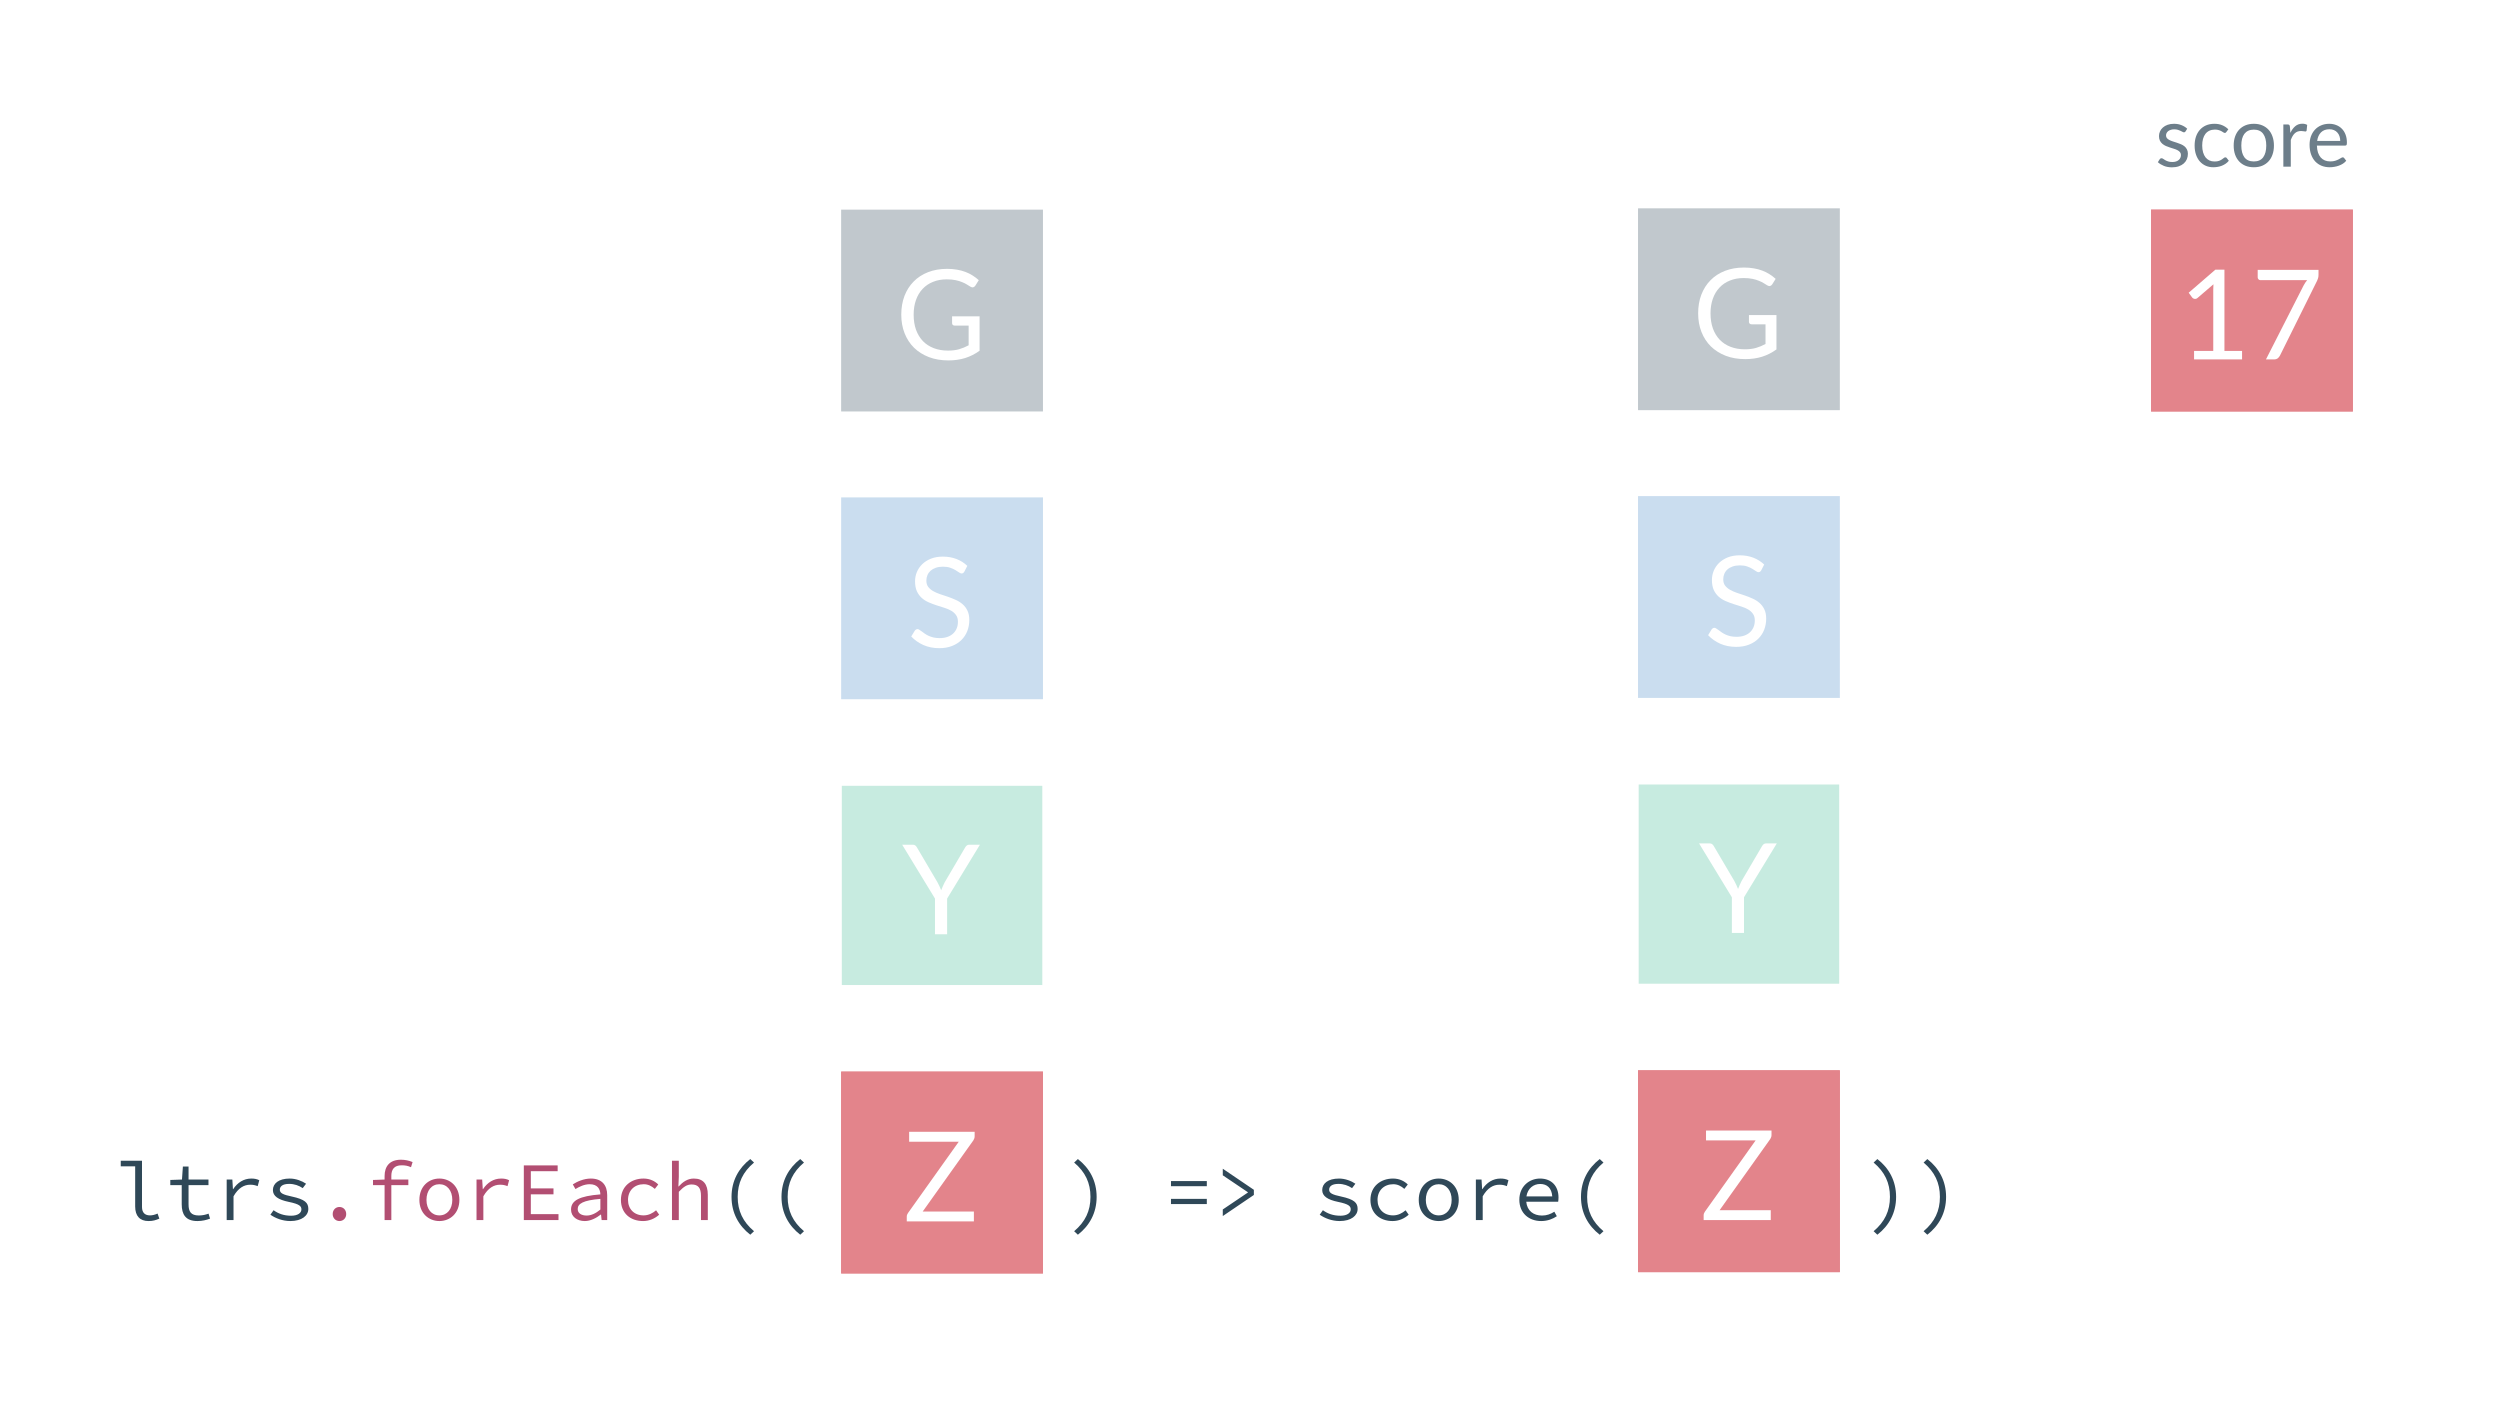 <svg width="1920" height="1080" viewBox="0 0 1920 1080" fill="none" xmlns="http://www.w3.org/2000/svg">
<rect width="1920" height="1080" fill="white"/>
<g opacity="0.3">
<path d="M646 161L801 161V316H646V161Z" fill="white"/>
<rect x="646" y="161" width="155" height="155" fill="#2F4858"/>
<path d="M752.321 242.958V269.358C748.865 271.854 745.169 273.726 741.233 274.974C737.329 276.19 733.041 276.798 728.369 276.798C722.833 276.798 717.841 275.95 713.393 274.254C708.945 272.526 705.137 270.126 701.969 267.054C698.833 263.95 696.417 260.238 694.721 255.918C693.025 251.598 692.177 246.846 692.177 241.662C692.177 236.414 692.993 231.63 694.625 227.31C696.289 222.99 698.641 219.294 701.681 216.222C704.721 213.118 708.417 210.718 712.769 209.022C717.121 207.326 721.985 206.478 727.361 206.478C730.081 206.478 732.609 206.686 734.945 207.102C737.281 207.486 739.441 208.062 741.425 208.83C743.409 209.566 745.249 210.478 746.945 211.566C748.641 212.622 750.225 213.822 751.697 215.166L749.057 219.39C748.641 220.03 748.097 220.446 747.425 220.638C746.785 220.798 746.065 220.638 745.265 220.158C744.497 219.71 743.617 219.166 742.625 218.526C741.633 217.886 740.417 217.278 738.977 216.702C737.569 216.094 735.889 215.582 733.937 215.166C732.017 214.75 729.729 214.542 727.073 214.542C723.201 214.542 719.697 215.182 716.561 216.462C713.425 217.71 710.753 219.518 708.545 221.886C706.337 224.222 704.641 227.07 703.457 230.43C702.273 233.758 701.681 237.502 701.681 241.662C701.681 245.982 702.289 249.854 703.505 253.278C704.753 256.67 706.513 259.566 708.785 261.966C711.089 264.334 713.873 266.142 717.137 267.39C720.401 268.638 724.065 269.262 728.129 269.262C731.329 269.262 734.161 268.91 736.625 268.206C739.121 267.47 741.553 266.462 743.921 265.182V250.062H733.217C732.609 250.062 732.113 249.886 731.729 249.534C731.377 249.182 731.201 248.75 731.201 248.238V242.958H752.321Z" fill="white"/>
</g>
<g opacity="0.3">
<rect x="646" y="382" width="155" height="155" fill="#4D8DC9"/>
<path d="M740.633 438.998C740.345 439.478 740.025 439.846 739.673 440.102C739.353 440.326 738.953 440.438 738.473 440.438C737.929 440.438 737.289 440.166 736.553 439.622C735.817 439.078 734.889 438.486 733.769 437.846C732.681 437.174 731.353 436.566 729.785 436.022C728.249 435.478 726.377 435.206 724.169 435.206C722.089 435.206 720.249 435.494 718.649 436.07C717.081 436.614 715.753 437.366 714.665 438.326C713.609 439.286 712.809 440.422 712.265 441.734C711.721 443.014 711.449 444.406 711.449 445.91C711.449 447.83 711.913 449.43 712.841 450.71C713.801 451.958 715.049 453.03 716.585 453.926C718.153 454.822 719.913 455.606 721.865 456.278C723.849 456.918 725.865 457.59 727.913 458.294C729.993 458.998 732.009 459.798 733.961 460.694C735.945 461.558 737.705 462.662 739.241 464.006C740.809 465.35 742.057 466.998 742.985 468.95C743.945 470.902 744.425 473.302 744.425 476.15C744.425 479.158 743.913 481.99 742.889 484.646C741.865 487.27 740.361 489.558 738.377 491.51C736.425 493.462 734.009 494.998 731.129 496.118C728.281 497.238 725.033 497.798 721.385 497.798C716.905 497.798 712.841 496.998 709.193 495.398C705.545 493.766 702.425 491.574 699.833 488.822L702.521 484.406C702.777 484.054 703.081 483.766 703.433 483.542C703.817 483.286 704.233 483.158 704.681 483.158C705.097 483.158 705.561 483.334 706.073 483.686C706.617 484.006 707.225 484.422 707.897 484.934C708.569 485.446 709.337 486.006 710.201 486.614C711.065 487.222 712.041 487.782 713.129 488.294C714.249 488.806 715.513 489.238 716.921 489.59C718.329 489.91 719.913 490.07 721.673 490.07C723.881 490.07 725.849 489.766 727.577 489.158C729.305 488.55 730.761 487.702 731.945 486.614C733.161 485.494 734.089 484.166 734.729 482.63C735.369 481.094 735.689 479.382 735.689 477.494C735.689 475.414 735.209 473.718 734.249 472.406C733.321 471.062 732.089 469.942 730.553 469.046C729.017 468.15 727.257 467.398 725.273 466.79C723.289 466.15 721.273 465.51 719.225 464.87C717.177 464.198 715.161 463.43 713.177 462.566C711.193 461.702 709.433 460.582 707.897 459.206C706.361 457.83 705.113 456.118 704.153 454.07C703.225 451.99 702.761 449.43 702.761 446.39C702.761 443.958 703.225 441.606 704.153 439.334C705.113 437.062 706.489 435.046 708.281 433.286C710.105 431.526 712.329 430.118 714.953 429.062C717.609 428.006 720.649 427.478 724.073 427.478C727.913 427.478 731.401 428.086 734.537 429.302C737.705 430.518 740.489 432.278 742.889 434.582L740.633 438.998Z" fill="white"/>
</g>
<g opacity="0.3">
<rect x="646.5" y="603.5" width="154" height="153" fill="#44BC96"/>
<path d="M727.387 690.109V717.517H718.075V690.109L692.875 648.733H701.035C701.867 648.733 702.523 648.941 703.003 649.357C703.483 649.741 703.899 650.253 704.251 650.893L719.995 677.629C720.571 678.749 721.099 679.805 721.579 680.797C722.059 681.757 722.475 682.733 722.827 683.725C723.179 682.733 723.579 681.757 724.027 680.797C724.475 679.805 724.971 678.749 725.515 677.629L741.211 650.893C741.499 650.349 741.899 649.853 742.411 649.405C742.923 648.957 743.579 648.733 744.379 648.733H752.587L727.387 690.109Z" fill="white"/>
</g>
<path d="M646 823H801V978H646V823Z" fill="#E3848B"/>
<rect x="646" y="823" width="155" height="155" fill="#E3848B"/>
<path d="M748.525 872.702C748.525 873.758 748.205 874.782 747.565 875.774L708.637 930.446H747.949V938.03H696.397V934.382C696.397 933.87 696.477 933.39 696.637 932.942C696.829 932.494 697.053 932.062 697.309 931.646L736.333 876.83H698.221V869.246H748.525V872.702Z" fill="white"/>
<g opacity="0.3">
<path d="M1258 160L1413 160V315H1258V160Z" fill="white"/>
<rect x="1258" y="160" width="155" height="155" fill="#2F4858"/>
<path d="M1364.32 241.958V268.358C1360.87 270.854 1357.17 272.726 1353.23 273.974C1349.33 275.19 1345.04 275.798 1340.37 275.798C1334.83 275.798 1329.84 274.95 1325.39 273.254C1320.95 271.526 1317.14 269.126 1313.97 266.054C1310.83 262.95 1308.42 259.238 1306.72 254.918C1305.03 250.598 1304.18 245.846 1304.18 240.662C1304.18 235.414 1304.99 230.63 1306.63 226.31C1308.29 221.99 1310.64 218.294 1313.68 215.222C1316.72 212.118 1320.42 209.718 1324.77 208.022C1329.12 206.326 1333.99 205.478 1339.36 205.478C1342.08 205.478 1344.61 205.686 1346.95 206.102C1349.28 206.486 1351.44 207.062 1353.43 207.83C1355.41 208.566 1357.25 209.478 1358.95 210.566C1360.64 211.622 1362.23 212.822 1363.7 214.166L1361.06 218.39C1360.64 219.03 1360.1 219.446 1359.43 219.638C1358.79 219.798 1358.07 219.638 1357.27 219.158C1356.5 218.71 1355.62 218.166 1354.63 217.526C1353.63 216.886 1352.42 216.278 1350.98 215.702C1349.57 215.094 1347.89 214.582 1345.94 214.166C1344.02 213.75 1341.73 213.542 1339.07 213.542C1335.2 213.542 1331.7 214.182 1328.56 215.462C1325.43 216.71 1322.75 218.518 1320.55 220.886C1318.34 223.222 1316.64 226.07 1315.46 229.43C1314.27 232.758 1313.68 236.502 1313.68 240.662C1313.68 244.982 1314.29 248.854 1315.51 252.278C1316.75 255.67 1318.51 258.566 1320.79 260.966C1323.09 263.334 1325.87 265.142 1329.14 266.39C1332.4 267.638 1336.07 268.262 1340.13 268.262C1343.33 268.262 1346.16 267.91 1348.63 267.206C1351.12 266.47 1353.55 265.462 1355.92 264.182V249.062H1345.22C1344.61 249.062 1344.11 248.886 1343.73 248.534C1343.38 248.182 1343.2 247.75 1343.2 247.238V241.958H1364.32Z" fill="white"/>
</g>
<g opacity="0.3">
<rect x="1258" y="381" width="155" height="155" fill="#4D8DC9"/>
<path d="M1352.63 437.998C1352.35 438.478 1352.03 438.846 1351.67 439.102C1351.35 439.326 1350.95 439.438 1350.47 439.438C1349.93 439.438 1349.29 439.166 1348.55 438.622C1347.82 438.078 1346.89 437.486 1345.77 436.846C1344.68 436.174 1343.35 435.566 1341.79 435.022C1340.25 434.478 1338.38 434.206 1336.17 434.206C1334.09 434.206 1332.25 434.494 1330.65 435.07C1329.08 435.614 1327.75 436.366 1326.67 437.326C1325.61 438.286 1324.81 439.422 1324.27 440.734C1323.72 442.014 1323.45 443.406 1323.45 444.91C1323.45 446.83 1323.91 448.43 1324.84 449.71C1325.8 450.958 1327.05 452.03 1328.59 452.926C1330.15 453.822 1331.91 454.606 1333.87 455.278C1335.85 455.918 1337.87 456.59 1339.91 457.294C1341.99 457.998 1344.01 458.798 1345.96 459.694C1347.95 460.558 1349.71 461.662 1351.24 463.006C1352.81 464.35 1354.06 465.998 1354.99 467.95C1355.95 469.902 1356.43 472.302 1356.43 475.15C1356.43 478.158 1355.91 480.99 1354.89 483.646C1353.87 486.27 1352.36 488.558 1350.38 490.51C1348.43 492.462 1346.01 493.998 1343.13 495.118C1340.28 496.238 1337.03 496.798 1333.39 496.798C1328.91 496.798 1324.84 495.998 1321.19 494.398C1317.55 492.766 1314.43 490.574 1311.83 487.822L1314.52 483.406C1314.78 483.054 1315.08 482.766 1315.43 482.542C1315.82 482.286 1316.23 482.158 1316.68 482.158C1317.1 482.158 1317.56 482.334 1318.07 482.686C1318.62 483.006 1319.23 483.422 1319.9 483.934C1320.57 484.446 1321.34 485.006 1322.2 485.614C1323.07 486.222 1324.04 486.782 1325.13 487.294C1326.25 487.806 1327.51 488.238 1328.92 488.59C1330.33 488.91 1331.91 489.07 1333.67 489.07C1335.88 489.07 1337.85 488.766 1339.58 488.158C1341.31 487.55 1342.76 486.702 1343.95 485.614C1345.16 484.494 1346.09 483.166 1346.73 481.63C1347.37 480.094 1347.69 478.382 1347.69 476.494C1347.69 474.414 1347.21 472.718 1346.25 471.406C1345.32 470.062 1344.09 468.942 1342.55 468.046C1341.02 467.15 1339.26 466.398 1337.27 465.79C1335.29 465.15 1333.27 464.51 1331.23 463.87C1329.18 463.198 1327.16 462.43 1325.18 461.566C1323.19 460.702 1321.43 459.582 1319.9 458.206C1318.36 456.83 1317.11 455.118 1316.15 453.07C1315.23 450.99 1314.76 448.43 1314.76 445.39C1314.76 442.958 1315.23 440.606 1316.15 438.334C1317.11 436.062 1318.49 434.046 1320.28 432.286C1322.11 430.526 1324.33 429.118 1326.95 428.062C1329.61 427.006 1332.65 426.478 1336.07 426.478C1339.91 426.478 1343.4 427.086 1346.54 428.302C1349.71 429.518 1352.49 431.278 1354.89 433.582L1352.63 437.998Z" fill="white"/>
</g>
<g opacity="0.3">
<rect x="1258.5" y="602.5" width="154" height="153" fill="#44BC96"/>
<path d="M1339.39 689.109V716.517H1330.08V689.109L1304.88 647.733H1313.04C1313.87 647.733 1314.52 647.941 1315 648.357C1315.48 648.741 1315.9 649.253 1316.25 649.893L1332 676.629C1332.57 677.749 1333.1 678.805 1333.58 679.797C1334.06 680.757 1334.48 681.733 1334.83 682.725C1335.18 681.733 1335.58 680.757 1336.03 679.797C1336.48 678.805 1336.97 677.749 1337.52 676.629L1353.21 649.893C1353.5 649.349 1353.9 648.853 1354.41 648.405C1354.92 647.957 1355.58 647.733 1356.38 647.733H1364.59L1339.39 689.109Z" fill="white"/>
</g>
<path d="M1258 822H1413V977H1258V822Z" fill="#E3848B"/>
<rect x="1258" y="822" width="155" height="155" fill="#E3848B"/>
<path d="M1360.52 871.702C1360.52 872.758 1360.2 873.782 1359.56 874.774L1320.64 929.446H1359.95V937.03H1308.4V933.382C1308.4 932.87 1308.48 932.39 1308.64 931.942C1308.83 931.494 1309.05 931.062 1309.31 930.646L1348.33 875.83H1310.22V868.246H1360.52V871.702Z" fill="white"/>
<path d="M1652 161L1807 161V316H1652V161Z" fill="#E3848B"/>
<rect x="1652" y="161" width="155" height="155" fill="#E3848B"/>
<path d="M1721.9 269.502V276.03H1685.04V269.502H1699.78V222.606C1699.78 221.198 1699.82 219.774 1699.92 218.334L1687.68 228.846C1687.26 229.198 1686.85 229.422 1686.43 229.518C1686.02 229.582 1685.63 229.582 1685.28 229.518C1684.93 229.454 1684.59 229.326 1684.27 229.134C1683.98 228.942 1683.76 228.734 1683.6 228.51L1680.91 224.814L1701.41 207.102H1708.37V269.502H1721.9ZM1780.62 207.246V211.086C1780.62 212.174 1780.49 213.07 1780.23 213.774C1780.01 214.478 1779.78 215.07 1779.56 215.55L1751.05 273.006C1750.63 273.838 1750.06 274.558 1749.32 275.166C1748.58 275.742 1747.61 276.03 1746.39 276.03H1740.25L1769.14 219.294C1769.56 218.494 1769.99 217.758 1770.44 217.086C1770.89 216.414 1771.37 215.774 1771.88 215.166L1735.98 215.166C1735.43 215.166 1734.95 214.958 1734.54 214.542C1734.12 214.094 1733.91 213.598 1733.91 213.054V207.246L1780.62 207.246Z" fill="white"/>
<path d="M114.048 937.768C117.44 937.768 119.488 937.128 122.368 935.912L121.024 932.008C118.912 932.968 116.992 933.416 115.2 933.416C111.488 933.416 109.056 931.496 109.056 926.952V891.432H92.736V895.72H103.808V926.568C103.808 933.928 107.456 937.768 114.048 937.768ZM151.591 937.768C155.495 937.768 158.503 936.936 161.319 935.912L160.167 932.072C157.927 932.904 155.623 933.48 152.679 933.48C146.663 933.48 144.807 930.536 144.807 924.968V910.184H160.103V905.896H144.807V895.912H140.455L139.751 905.896L130.791 906.216V910.184H139.559V924.904C139.559 932.584 142.503 937.768 151.591 937.768ZM174.094 937H179.342V918.76C183.054 912.296 187.47 909.864 192.142 909.864C194.574 909.864 195.726 910.184 197.902 910.952L199.118 906.408C197.198 905.448 195.278 905.128 192.974 905.128C187.214 905.128 182.35 908.264 179.086 913.256H178.894L178.446 905.896H174.094V937ZM222.965 937.768C231.861 937.768 236.789 933.544 236.789 928.488C236.789 923.752 234.293 921.128 223.925 918.888C217.589 917.544 214.901 916.392 214.901 913.704C214.901 911.336 216.757 909.224 222.069 909.224C226.037 909.224 229.621 910.504 232.501 912.488L235.061 909.096C231.989 906.984 227.253 905.128 222.517 905.128C214.005 905.128 209.589 908.968 209.589 913.96C209.589 918.632 213.685 921.384 221.749 923.048C230.197 924.776 231.477 926.44 231.477 928.808C231.477 931.432 228.853 933.672 223.605 933.672C217.845 933.672 213.685 932.008 210.101 929.448L207.669 932.904C211.445 935.528 216.885 937.768 222.965 937.768ZM576.212 948.264L579.092 945.576C570.516 938.344 566.548 929.96 566.548 919.208C566.548 908.456 570.516 900.072 579.092 892.84L576.212 890.152C567.316 897.064 561.812 906.856 561.812 919.208C561.812 931.56 567.316 941.352 576.212 948.264ZM614.587 948.264L617.467 945.576C608.891 938.344 604.923 929.96 604.923 919.208C604.923 908.456 608.891 900.072 617.467 892.84L614.587 890.152C605.691 897.064 600.187 906.856 600.187 919.208C600.187 931.56 605.691 941.352 614.587 948.264ZM827.813 948.264C836.709 941.352 842.213 931.56 842.213 919.208C842.213 906.856 836.709 897.064 827.813 890.152L824.933 892.84C833.509 900.072 837.477 908.456 837.477 919.208C837.477 929.96 833.509 938.344 824.933 945.576L827.813 948.264ZM899.315 911.016H926.835V907.048H899.315V911.016ZM899.315 924.712H926.835V920.744H899.315V924.712ZM939.098 933.928L962.97 917.736V913.768L939.098 897.576V902.632L958.362 915.624V915.88L939.098 928.872V933.928ZM1028.84 937.768C1037.74 937.768 1042.66 933.544 1042.66 928.488C1042.66 923.752 1040.17 921.128 1029.8 918.888C1023.46 917.544 1020.78 916.392 1020.78 913.704C1020.78 911.336 1022.63 909.224 1027.94 909.224C1031.91 909.224 1035.5 910.504 1038.38 912.488L1040.94 909.096C1037.86 906.984 1033.13 905.128 1028.39 905.128C1019.88 905.128 1015.46 908.968 1015.46 913.96C1015.46 918.632 1019.56 921.384 1027.62 923.048C1036.07 924.776 1037.35 926.44 1037.35 928.808C1037.35 931.432 1034.73 933.672 1029.48 933.672C1023.72 933.672 1019.56 932.008 1015.98 929.448L1013.54 932.904C1017.32 935.528 1022.76 937.768 1028.84 937.768ZM1069.52 937.768C1074.13 937.768 1078.42 935.976 1081.87 932.904L1079.5 929.512C1076.94 931.688 1073.74 933.416 1069.9 933.416C1062.74 933.416 1057.94 928.616 1057.94 921.512C1057.94 914.344 1062.86 909.48 1070.03 909.48C1073.3 909.48 1075.98 910.824 1078.54 913.064L1081.17 909.672C1078.61 907.176 1074.9 905.128 1069.84 905.128C1060.43 905.128 1052.5 911.08 1052.5 921.512C1052.5 931.816 1059.79 937.768 1069.52 937.768ZM1104.95 937.768C1113.14 937.768 1120.31 931.816 1120.31 921.512C1120.31 911.08 1113.14 905.128 1104.95 905.128C1096.76 905.128 1089.59 911.08 1089.59 921.512C1089.59 931.816 1096.76 937.768 1104.95 937.768ZM1104.95 933.416C1099 933.416 1095.03 928.616 1095.03 921.512C1095.03 914.344 1099 909.48 1104.95 909.48C1110.9 909.48 1114.87 914.344 1114.87 921.512C1114.87 928.616 1110.9 933.416 1104.95 933.416ZM1133.47 937H1138.72V918.76C1142.43 912.296 1146.85 909.864 1151.52 909.864C1153.95 909.864 1155.1 910.184 1157.28 910.952L1158.49 906.408C1156.57 905.448 1154.65 905.128 1152.35 905.128C1146.59 905.128 1141.73 908.264 1138.46 913.256H1138.27L1137.82 905.896H1133.47V937ZM1183.62 937.768C1188.61 937.768 1192.58 936.104 1195.65 934.056L1193.73 930.6C1190.92 932.392 1187.97 933.544 1184.26 933.544C1177.8 933.544 1172.8 929.96 1172.16 922.92H1196.68C1196.8 922.088 1196.93 920.936 1196.93 919.72C1196.93 910.952 1191.68 905.128 1182.72 905.128C1174.4 905.128 1166.85 911.272 1166.85 921.384C1166.85 931.752 1174.28 937.768 1183.62 937.768ZM1182.85 909.288C1188.16 909.288 1191.68 912.424 1192.13 918.824H1172.29C1173.25 912.68 1177.73 909.288 1182.85 909.288ZM1228.59 948.264L1231.47 945.576C1222.89 938.344 1218.92 929.96 1218.92 919.208C1218.92 908.456 1222.89 900.072 1231.47 892.84L1228.59 890.152C1219.69 897.064 1214.19 906.856 1214.19 919.208C1214.19 931.56 1219.69 941.352 1228.59 948.264ZM1441.81 948.264C1450.71 941.352 1456.21 931.56 1456.21 919.208C1456.21 906.856 1450.71 897.064 1441.81 890.152L1438.93 892.84C1447.51 900.072 1451.48 908.456 1451.48 919.208C1451.48 929.96 1447.51 938.344 1438.93 945.576L1441.81 948.264ZM1480.19 948.264C1489.08 941.352 1494.59 931.56 1494.59 919.208C1494.59 906.856 1489.08 897.064 1480.19 890.152L1477.31 892.84C1485.88 900.072 1489.85 908.456 1489.85 919.208C1489.85 929.96 1485.88 938.344 1477.31 945.576L1480.19 948.264Z" fill="#2F4858"/>
<path d="M260.7 937.768C263.58 937.768 265.884 935.592 265.884 932.392C265.884 929.128 263.58 926.952 260.7 926.952C257.82 926.952 255.516 929.128 255.516 932.392C255.516 935.592 257.82 937.768 260.7 937.768ZM295.363 937H300.547V910.184H313.603V905.896H300.547V903.08C300.547 898.024 302.851 894.952 308.419 894.952C311.107 894.952 313.091 895.272 315.651 896.424L316.867 892.456C313.923 891.24 310.979 890.664 307.907 890.664C299.331 890.664 295.363 895.656 295.363 903.272V905.896L286.467 906.216V910.184H295.363V937ZM337.45 937.768C345.642 937.768 352.81 931.816 352.81 921.512C352.81 911.08 345.642 905.128 337.45 905.128C329.258 905.128 322.09 911.08 322.09 921.512C322.09 931.816 329.258 937.768 337.45 937.768ZM337.45 933.416C331.498 933.416 327.53 928.616 327.53 921.512C327.53 914.344 331.498 909.48 337.45 909.48C343.402 909.48 347.37 914.344 347.37 921.512C347.37 928.616 343.402 933.416 337.45 933.416ZM365.969 937H371.217V918.76C374.929 912.296 379.345 909.864 384.017 909.864C386.449 909.864 387.601 910.184 389.777 910.952L390.993 906.408C389.073 905.448 387.153 905.128 384.849 905.128C379.089 905.128 374.225 908.264 370.961 913.256H370.769L370.321 905.896H365.969V937ZM402.296 937H428.92V932.456H407.672V917.224H425.08V912.68H407.672V899.496H428.28V895.016H402.296V937ZM449.119 937.768C453.535 937.768 457.951 935.464 461.407 932.776H461.599L462.047 937H466.335V917.928C466.335 910.184 462.239 905.128 453.727 905.128C448.287 905.128 443.039 907.56 439.903 909.608L441.951 913.192C444.831 911.4 448.799 909.48 452.831 909.48C458.847 909.48 460.959 913.064 461.087 917.288C445.023 918.568 438.559 921.96 438.559 928.936C438.559 934.504 443.295 937.768 449.119 937.768ZM450.527 933.544C446.943 933.544 443.679 932.072 443.679 928.552C443.679 924.456 447.775 921.832 461.087 920.744V928.936C457.567 931.88 454.047 933.544 450.527 933.544ZM493.894 937.768C498.502 937.768 502.79 935.976 506.246 932.904L503.878 929.512C501.318 931.688 498.118 933.416 494.278 933.416C487.11 933.416 482.31 928.616 482.31 921.512C482.31 914.344 487.238 909.48 494.406 909.48C497.67 909.48 500.358 910.824 502.918 913.064L505.542 909.672C502.982 907.176 499.27 905.128 494.214 905.128C484.806 905.128 476.87 911.08 476.87 921.512C476.87 931.816 484.166 937.768 493.894 937.768ZM516.077 937H521.325V915.304C524.973 911.528 527.469 909.672 531.181 909.672C536.301 909.672 538.349 912.488 538.349 918.376V937H543.597V917.672C543.597 909.48 540.205 905.128 532.845 905.128C527.981 905.128 524.397 907.752 521.197 911.208H521.005L521.325 903.848V891.432H516.077V937Z" fill="#B24E72"/>
<path d="M1678.49 100.928C1678.23 101.397 1677.84 101.632 1677.3 101.632C1676.98 101.632 1676.62 101.515 1676.21 101.28C1675.81 101.045 1675.31 100.789 1674.71 100.512C1674.13 100.213 1673.44 99.947 1672.63 99.712C1671.82 99.456 1670.86 99.328 1669.75 99.328C1668.79 99.328 1667.93 99.456 1667.16 99.712C1666.39 99.947 1665.73 100.277 1665.17 100.704C1664.64 101.131 1664.22 101.632 1663.93 102.208C1663.65 102.763 1663.51 103.371 1663.51 104.032C1663.51 104.864 1663.74 105.557 1664.21 106.112C1664.7 106.667 1665.34 107.147 1666.13 107.552C1666.92 107.957 1667.82 108.32 1668.82 108.64C1669.82 108.939 1670.85 109.269 1671.89 109.632C1672.96 109.973 1674 110.357 1675 110.784C1676 111.211 1676.9 111.744 1677.69 112.384C1678.48 113.024 1679.1 113.813 1679.57 114.752C1680.06 115.669 1680.31 116.779 1680.31 118.08C1680.31 119.573 1680.04 120.96 1679.51 122.24C1678.98 123.499 1678.19 124.597 1677.14 125.536C1676.1 126.453 1674.82 127.179 1673.3 127.712C1671.79 128.245 1670.04 128.512 1668.05 128.512C1665.79 128.512 1663.74 128.149 1661.91 127.424C1660.08 126.677 1658.52 125.728 1657.24 124.576L1658.58 122.4C1658.75 122.123 1658.96 121.909 1659.19 121.76C1659.42 121.611 1659.72 121.536 1660.09 121.536C1660.47 121.536 1660.88 121.685 1661.3 121.984C1661.73 122.283 1662.24 122.613 1662.84 122.976C1663.46 123.339 1664.2 123.669 1665.08 123.968C1665.95 124.267 1667.04 124.416 1668.34 124.416C1669.45 124.416 1670.42 124.277 1671.25 124C1672.09 123.701 1672.78 123.307 1673.33 122.816C1673.89 122.325 1674.29 121.76 1674.55 121.12C1674.83 120.48 1674.97 119.797 1674.97 119.072C1674.97 118.176 1674.72 117.44 1674.23 116.864C1673.76 116.267 1673.13 115.765 1672.34 115.36C1671.55 114.933 1670.65 114.571 1669.62 114.272C1668.62 113.952 1667.58 113.621 1666.52 113.28C1665.47 112.939 1664.44 112.555 1663.41 112.128C1662.41 111.68 1661.52 111.125 1660.73 110.464C1659.94 109.803 1659.3 108.992 1658.81 108.032C1658.34 107.051 1658.1 105.867 1658.1 104.48C1658.1 103.243 1658.36 102.059 1658.87 100.928C1659.38 99.776 1660.13 98.773 1661.11 97.92C1662.09 97.045 1663.3 96.352 1664.73 95.84C1666.16 95.328 1667.79 95.072 1669.62 95.072C1671.76 95.072 1673.66 95.413 1675.35 96.096C1677.06 96.757 1678.53 97.675 1679.77 98.848L1678.49 100.928ZM1709.85 101.344C1709.68 101.579 1709.51 101.76 1709.34 101.888C1709.17 102.016 1708.94 102.08 1708.64 102.08C1708.32 102.08 1707.97 101.952 1707.58 101.696C1707.2 101.419 1706.72 101.12 1706.14 100.8C1705.59 100.48 1704.89 100.192 1704.06 99.936C1703.25 99.659 1702.25 99.52 1701.05 99.52C1699.45 99.52 1698.05 99.808 1696.83 100.384C1695.61 100.939 1694.59 101.749 1693.76 102.816C1692.95 103.883 1692.33 105.173 1691.9 106.688C1691.5 108.203 1691.29 109.899 1691.29 111.776C1691.29 113.739 1691.52 115.488 1691.97 117.024C1692.41 118.539 1693.04 119.819 1693.85 120.864C1694.69 121.888 1695.68 122.677 1696.83 123.232C1698 123.765 1699.31 124.032 1700.77 124.032C1702.15 124.032 1703.29 123.872 1704.19 123.552C1705.09 123.211 1705.82 122.837 1706.4 122.432C1706.99 122.027 1707.49 121.664 1707.87 121.344C1708.27 121.003 1708.67 120.832 1709.05 120.832C1709.52 120.832 1709.89 121.013 1710.14 121.376L1711.74 123.456C1711.04 124.331 1710.24 125.077 1709.34 125.696C1708.45 126.315 1707.47 126.837 1706.43 127.264C1705.41 127.669 1704.33 127.968 1703.2 128.16C1702.07 128.352 1700.91 128.448 1699.74 128.448C1697.71 128.448 1695.83 128.075 1694.08 127.328C1692.35 126.581 1690.85 125.504 1689.57 124.096C1688.29 122.667 1687.28 120.917 1686.56 118.848C1685.83 116.779 1685.47 114.421 1685.47 111.776C1685.47 109.365 1685.8 107.136 1686.46 105.088C1687.14 103.04 1688.13 101.28 1689.41 99.808C1690.71 98.315 1692.3 97.152 1694.17 96.32C1696.07 95.488 1698.25 95.072 1700.7 95.072C1702.98 95.072 1704.99 95.445 1706.72 96.192C1708.47 96.917 1710.01 97.952 1711.36 99.296L1709.85 101.344ZM1730.96 95.072C1733.33 95.072 1735.46 95.467 1737.36 96.256C1739.26 97.045 1740.88 98.165 1742.22 99.616C1743.57 101.067 1744.59 102.827 1745.29 104.896C1746.02 106.944 1746.38 109.237 1746.38 111.776C1746.38 114.336 1746.02 116.64 1745.29 118.688C1744.59 120.736 1743.57 122.485 1742.22 123.936C1740.88 125.387 1739.26 126.507 1737.36 127.296C1735.46 128.064 1733.33 128.448 1730.96 128.448C1728.57 128.448 1726.41 128.064 1724.49 127.296C1722.59 126.507 1720.97 125.387 1719.63 123.936C1718.29 122.485 1717.25 120.736 1716.53 118.688C1715.82 116.64 1715.47 114.336 1715.47 111.776C1715.47 109.237 1715.82 106.944 1716.53 104.896C1717.25 102.827 1718.29 101.067 1719.63 99.616C1720.97 98.165 1722.59 97.045 1724.49 96.256C1726.41 95.467 1728.57 95.072 1730.96 95.072ZM1730.96 124C1734.16 124 1736.55 122.933 1738.13 120.8C1739.7 118.645 1740.49 115.648 1740.49 111.808C1740.49 107.947 1739.7 104.939 1738.13 102.784C1736.55 100.629 1734.16 99.552 1730.96 99.552C1729.34 99.552 1727.92 99.829 1726.7 100.384C1725.51 100.939 1724.5 101.739 1723.69 102.784C1722.9 103.829 1722.31 105.12 1721.9 106.656C1721.52 108.171 1721.33 109.888 1721.33 111.808C1721.33 115.648 1722.11 118.645 1723.69 120.8C1725.29 122.933 1727.71 124 1730.96 124ZM1759.01 102.08C1760.04 99.861 1761.3 98.133 1762.79 96.896C1764.28 95.637 1766.11 95.008 1768.26 95.008C1768.94 95.008 1769.6 95.083 1770.21 95.232C1770.85 95.381 1771.42 95.616 1771.91 95.936L1771.49 100.192C1771.37 100.725 1771.05 100.992 1770.53 100.992C1770.24 100.992 1769.8 100.928 1769.22 100.8C1768.65 100.672 1768 100.608 1767.27 100.608C1766.25 100.608 1765.33 100.757 1764.52 101.056C1763.73 101.355 1763.01 101.803 1762.37 102.4C1761.76 102.976 1761.19 103.701 1760.68 104.576C1760.19 105.429 1759.74 106.411 1759.33 107.52V128H1753.61V95.584H1756.87C1757.49 95.584 1757.92 95.701 1758.15 95.936C1758.38 96.171 1758.54 96.576 1758.63 97.152L1759.01 102.08ZM1797.3 108.256C1797.3 106.933 1797.11 105.728 1796.73 104.64C1796.36 103.531 1795.82 102.581 1795.09 101.792C1794.39 100.981 1793.53 100.363 1792.5 99.936C1791.48 99.488 1790.32 99.264 1789.01 99.264C1786.28 99.264 1784.12 100.064 1782.52 101.664C1780.94 103.243 1779.96 105.44 1779.57 108.256H1797.3ZM1801.91 123.456C1801.21 124.309 1800.36 125.056 1799.38 125.696C1798.4 126.315 1797.34 126.827 1796.21 127.232C1795.1 127.637 1793.95 127.936 1792.76 128.128C1791.56 128.341 1790.38 128.448 1789.21 128.448C1786.97 128.448 1784.9 128.075 1783 127.328C1781.12 126.56 1779.49 125.451 1778.1 124C1776.74 122.528 1775.67 120.715 1774.9 118.56C1774.13 116.405 1773.75 113.931 1773.75 111.136C1773.75 108.875 1774.09 106.763 1774.77 104.8C1775.48 102.837 1776.48 101.141 1777.78 99.712C1779.08 98.261 1780.67 97.131 1782.55 96.32C1784.43 95.488 1786.54 95.072 1788.89 95.072C1790.83 95.072 1792.62 95.403 1794.26 96.064C1795.93 96.704 1797.36 97.643 1798.55 98.88C1799.77 100.096 1800.72 101.611 1801.4 103.424C1802.08 105.216 1802.42 107.264 1802.42 109.568C1802.42 110.464 1802.33 111.061 1802.13 111.36C1801.94 111.659 1801.58 111.808 1801.05 111.808H1779.38C1779.45 113.856 1779.72 115.637 1780.21 117.152C1780.73 118.667 1781.43 119.936 1782.33 120.96C1783.22 121.963 1784.29 122.72 1785.53 123.232C1786.76 123.723 1788.15 123.968 1789.69 123.968C1791.12 123.968 1792.34 123.808 1793.37 123.488C1794.41 123.147 1795.31 122.784 1796.05 122.4C1796.8 122.016 1797.42 121.664 1797.91 121.344C1798.42 121.003 1798.86 120.832 1799.22 120.832C1799.69 120.832 1800.05 121.013 1800.31 121.376L1801.91 123.456Z" fill="#6D7E8A"/>
</svg>
